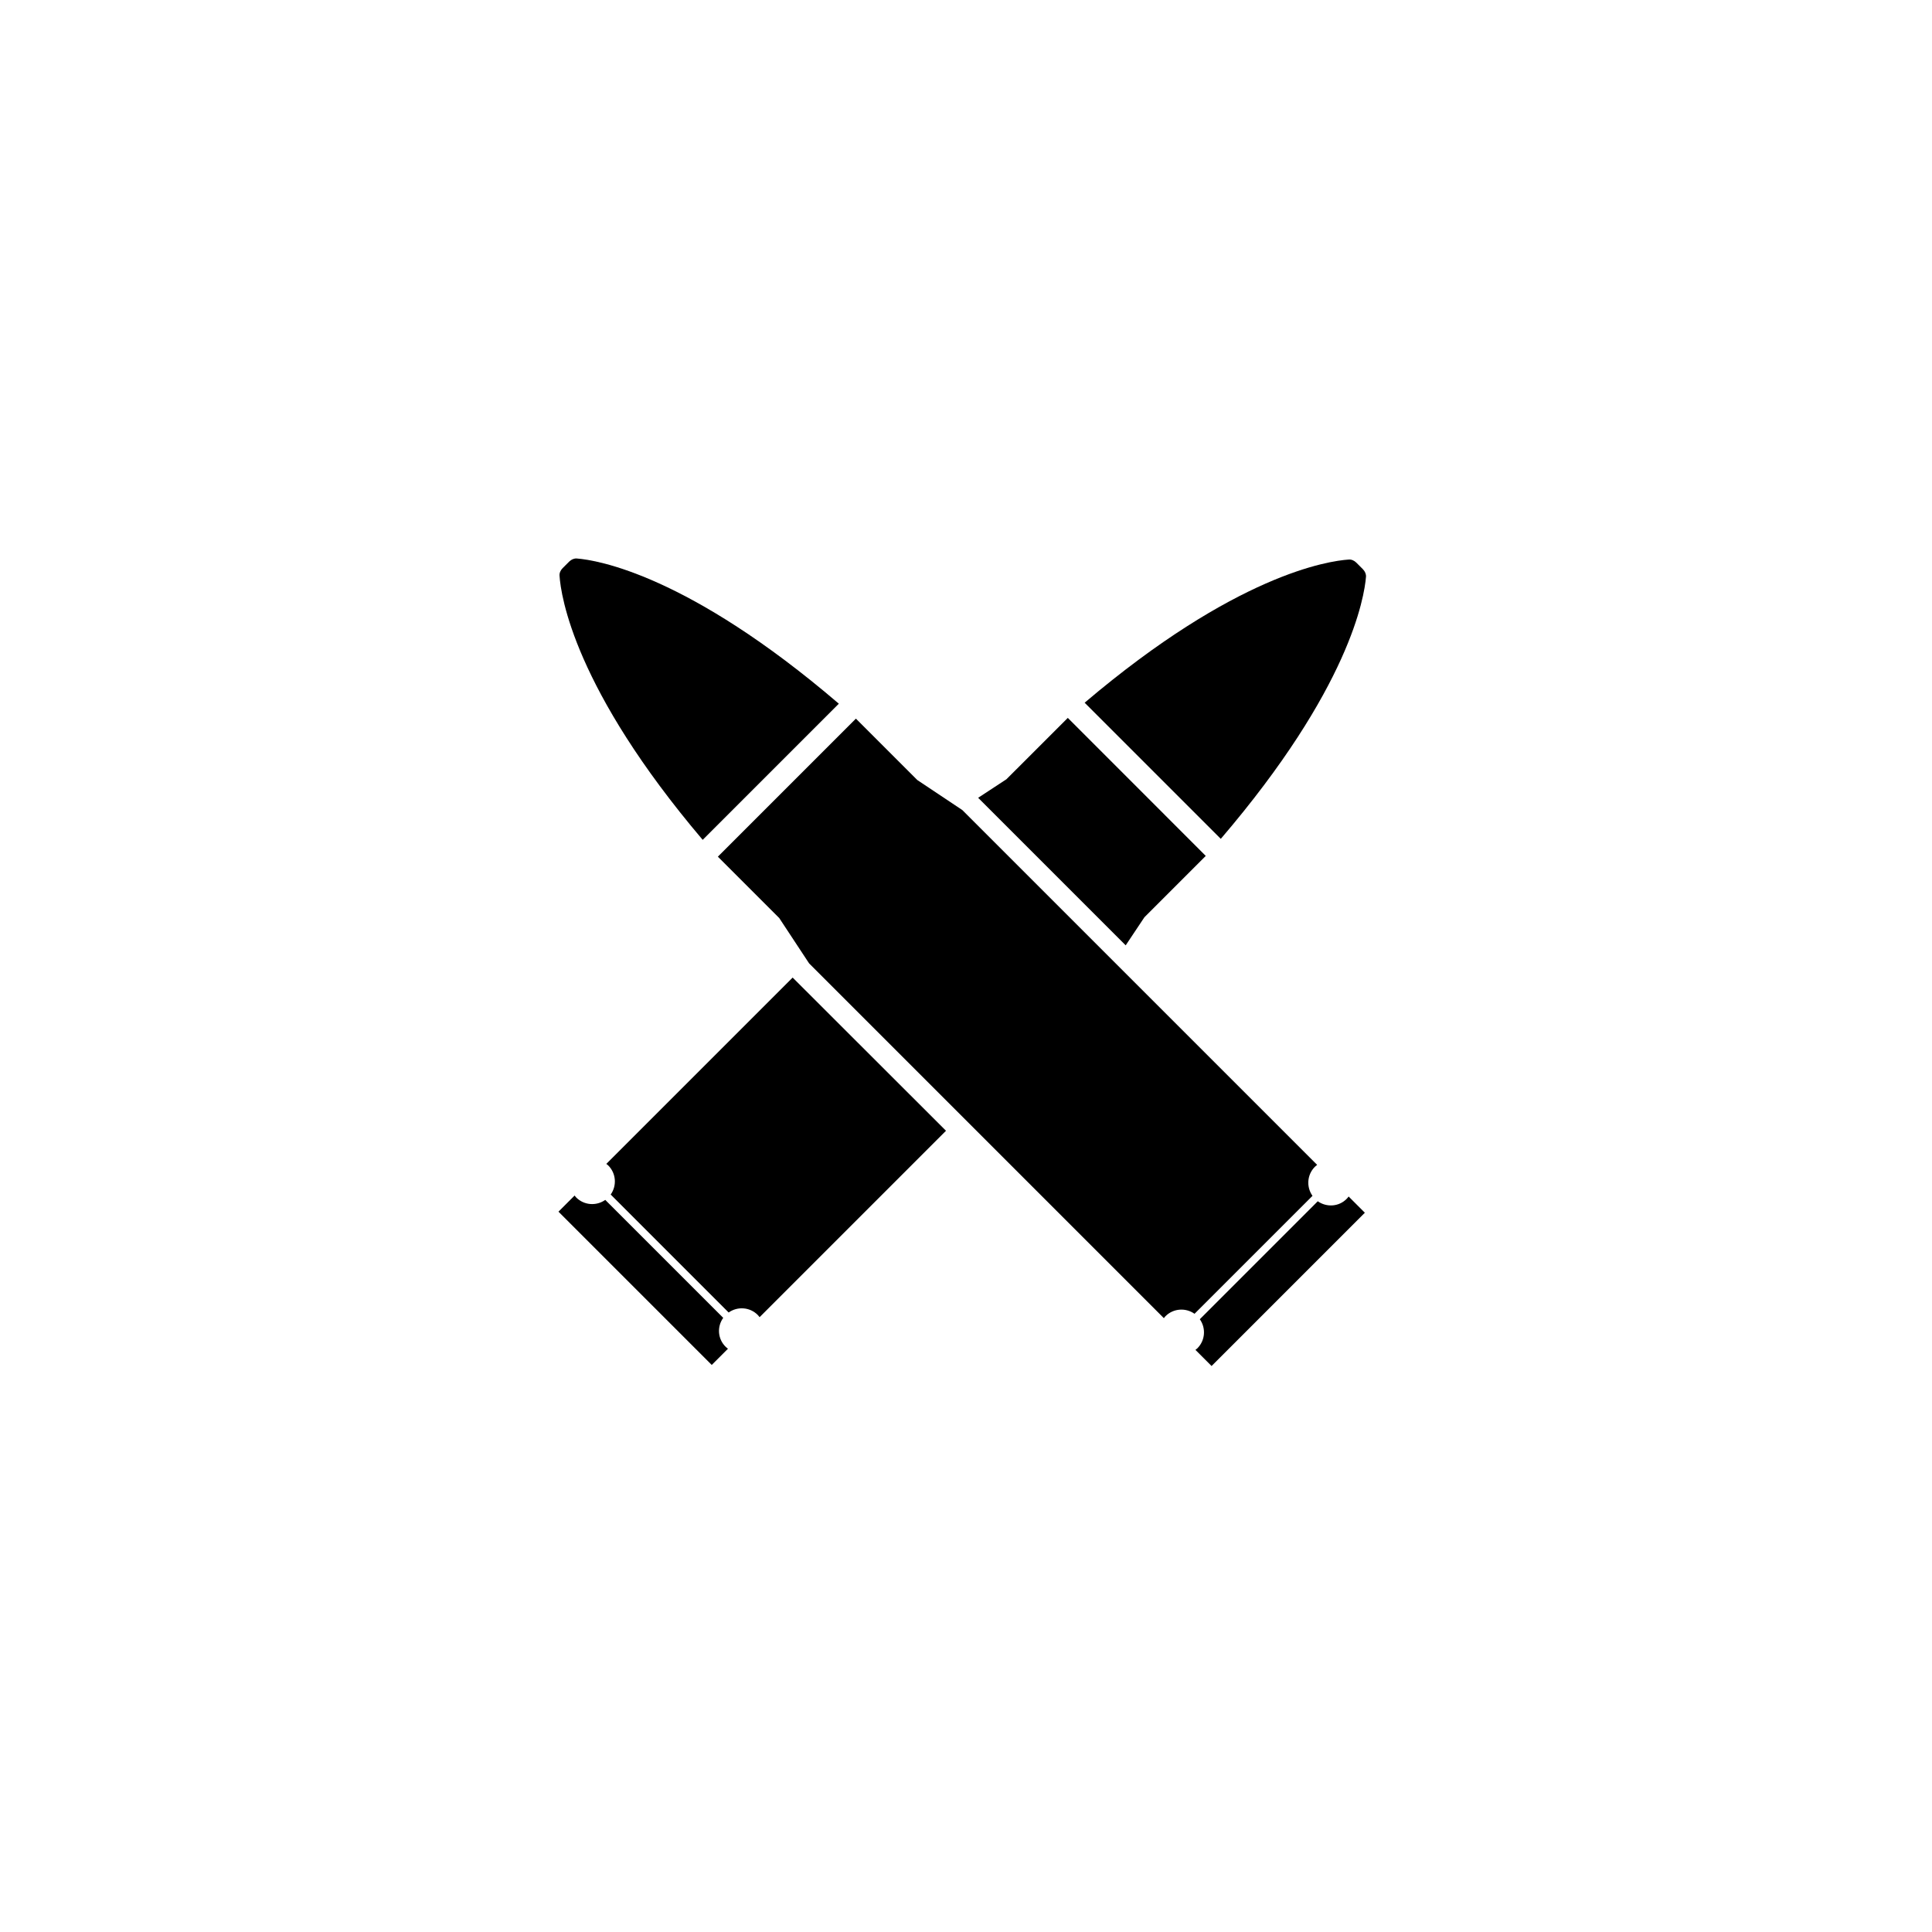<svg width="512" height="512" viewBox="0 0 512 512" fill="none" xmlns="http://www.w3.org/2000/svg">
<path d="M222.301 186.487C182.341 152.287 158.241 148.427 152.861 148.007C152.161 147.947 151.401 148.267 150.841 148.827L149.101 150.567C148.541 151.127 148.221 151.867 148.281 152.567C148.641 157.987 152.241 182.527 186.221 222.567L222.301 186.487Z" fill="black"/>
<path d="M243.082 206.707L226.822 190.447L190.242 227.027L206.502 243.287L214.422 255.307L308.442 349.327C308.582 349.147 308.702 348.967 308.862 348.807C310.962 346.707 314.222 346.507 316.562 348.167L347.822 316.907C346.162 314.567 346.362 311.307 348.462 309.207C348.642 309.027 348.862 308.867 349.062 308.707L255.042 214.687L243.082 206.707Z" fill="black"/>
<path d="M349.221 318.348L317.961 349.608C319.621 351.948 319.421 355.208 317.321 357.308C317.161 357.468 316.981 357.588 316.801 357.728L321.081 362.008L361.701 321.388L357.401 317.088C357.241 317.288 357.101 317.508 356.901 317.688C354.841 319.808 351.581 320.008 349.221 318.348Z" fill="black"/>
<path d="M323.521 222.306C357.721 182.346 361.561 158.246 362.001 152.866C362.061 152.166 361.741 151.406 361.181 150.846L359.441 149.106C358.881 148.546 358.141 148.226 357.441 148.286C352.021 148.646 327.481 152.246 287.441 186.226L323.521 222.306Z" fill="black"/>
<path d="M191.66 349.246L160.4 317.986C158.06 319.646 154.8 319.446 152.7 317.346C152.54 317.186 152.42 317.006 152.28 316.826L148 321.106L188.62 361.726L192.92 357.426C192.72 357.266 192.5 357.126 192.32 356.926C190.18 354.846 189.98 351.586 191.66 349.246Z" fill="black"/>
<path d="M298.319 250.526L303.279 243.086L319.539 226.826L282.979 190.246L266.719 206.506L259.219 211.426L298.319 250.526Z" fill="black"/>
<path d="M210.06 259.066L160.68 308.446C160.86 308.586 161.04 308.706 161.2 308.866C163.3 310.966 163.5 314.226 161.84 316.566L193.1 347.826C195.44 346.166 198.7 346.366 200.8 348.466C200.98 348.646 201.14 348.866 201.3 349.066L250.7 299.666L210.06 259.066Z" fill="black"/>
</svg>
